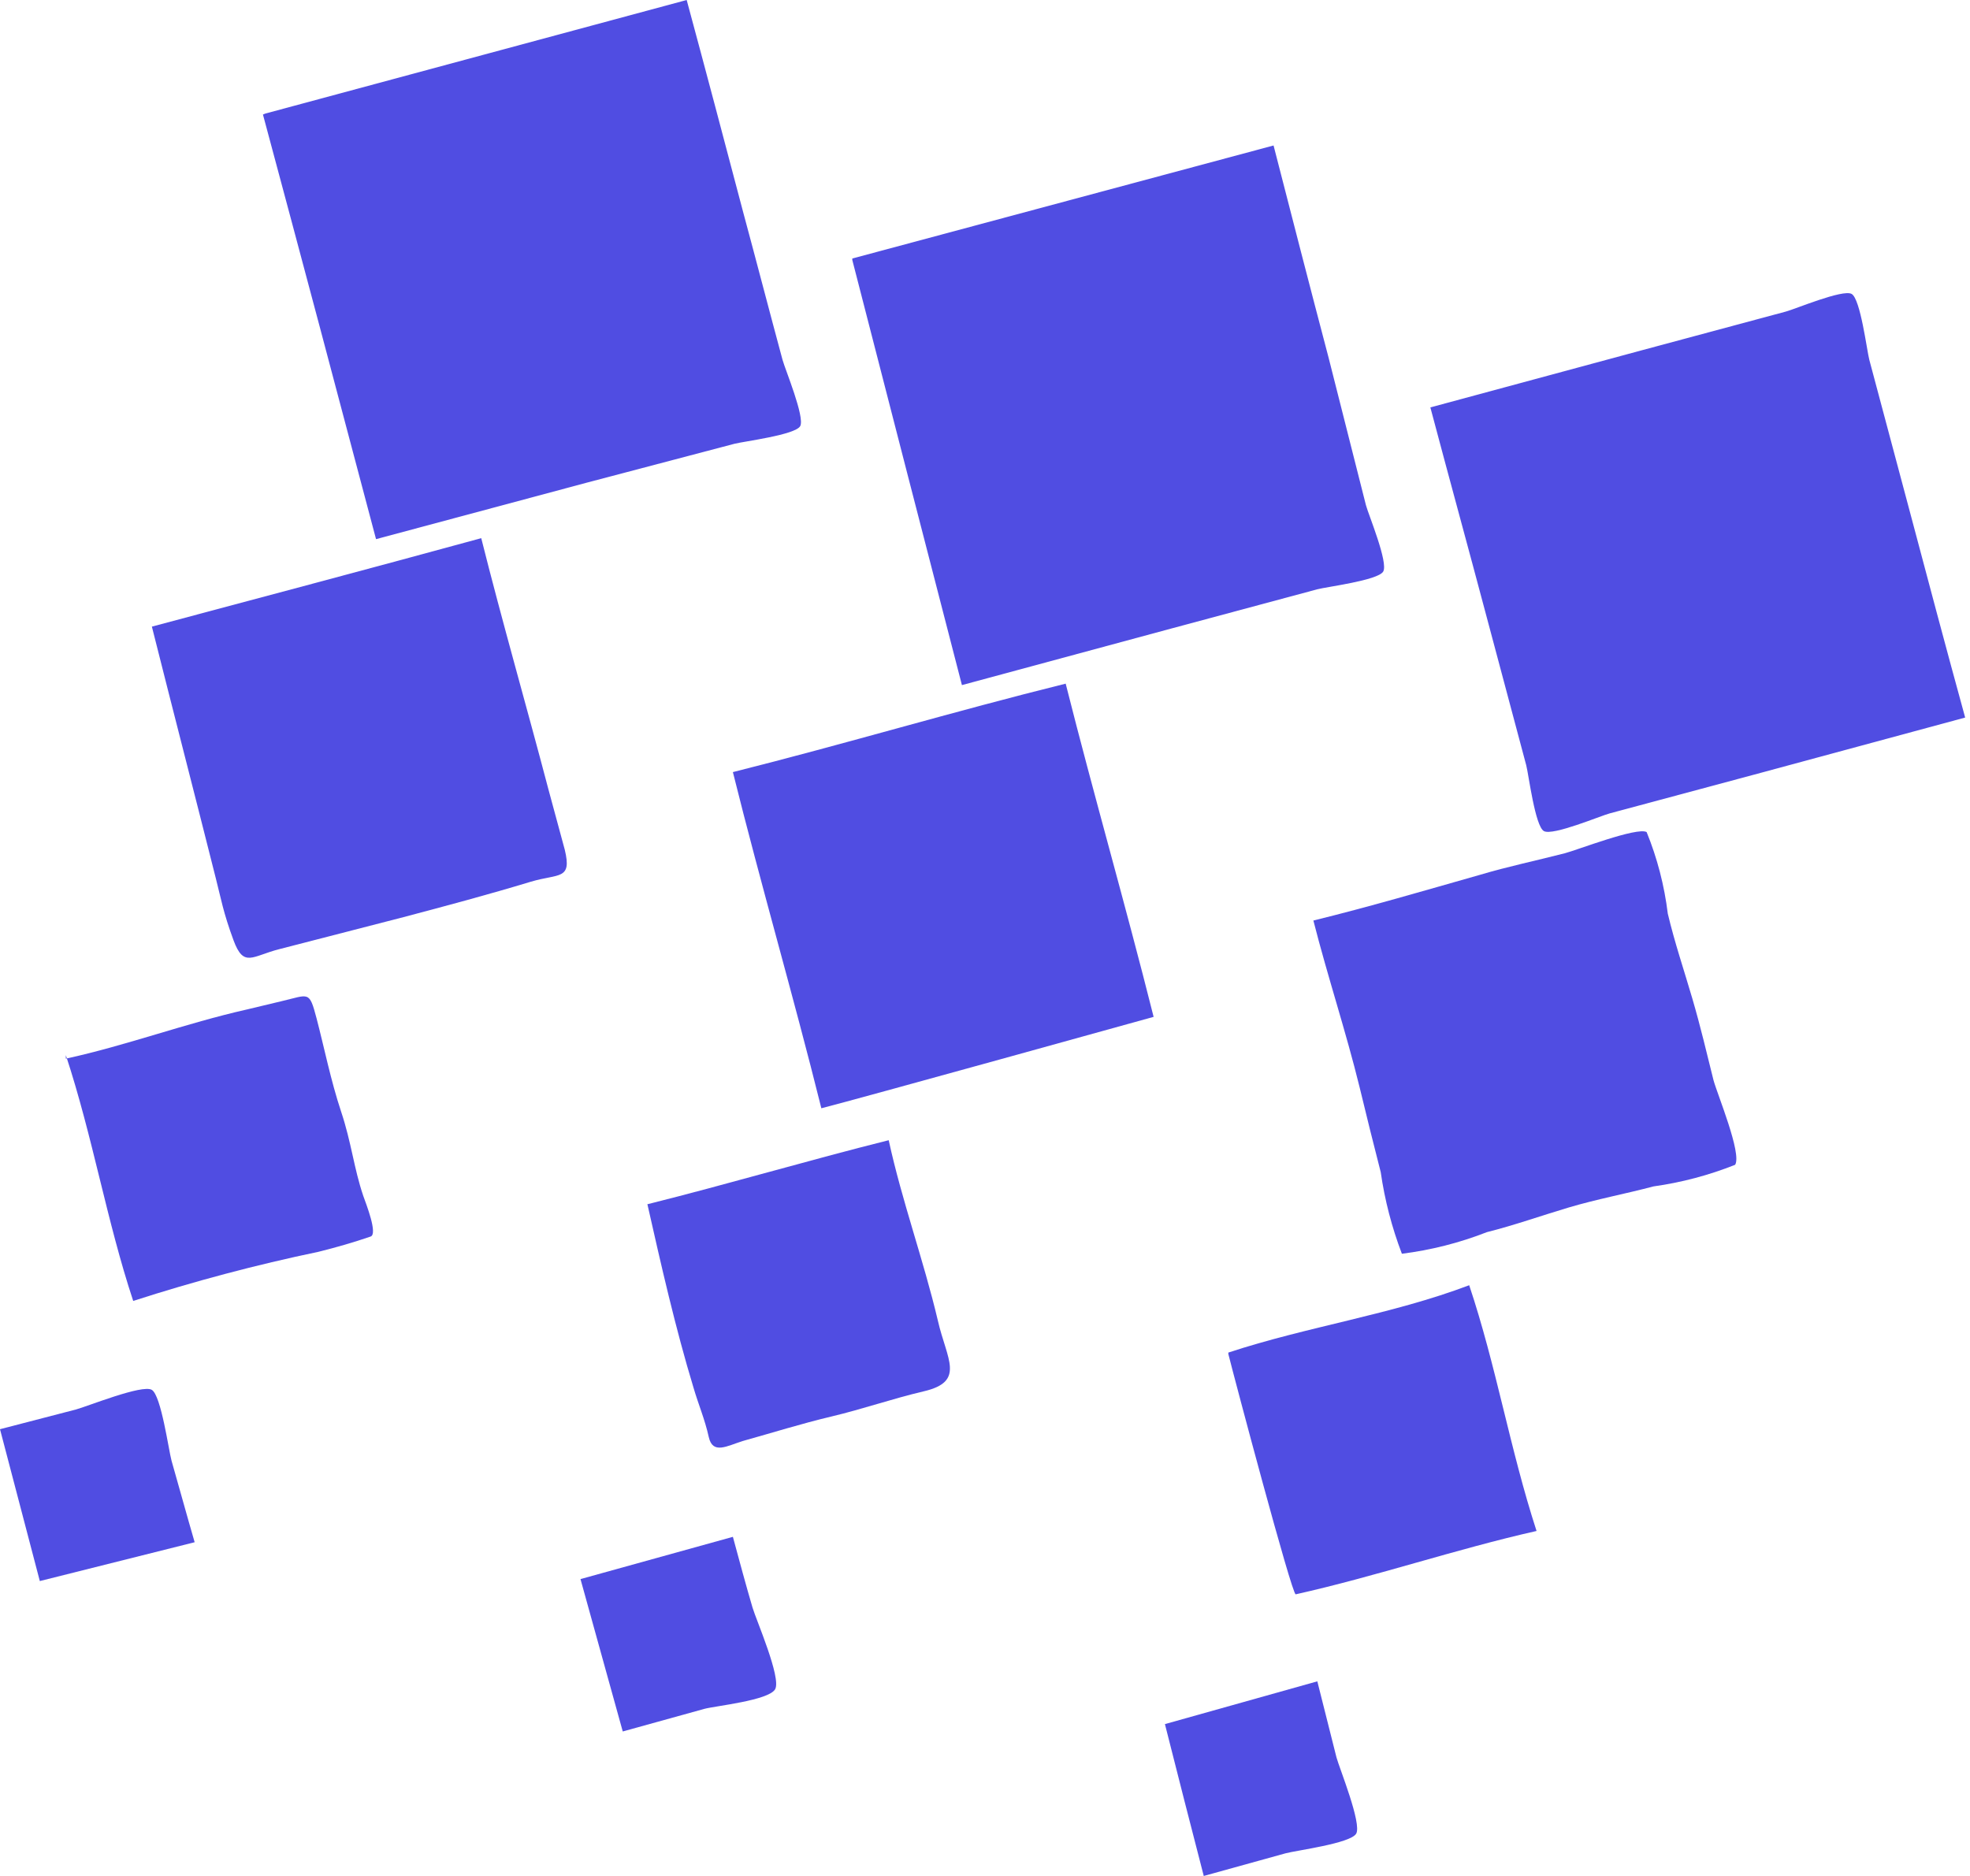 <svg width="42" height="40" viewBox="0 0 42 40" fill="none" xmlns="http://www.w3.org/2000/svg">
<path fill-rule="evenodd" clip-rule="evenodd" d="M5.659 2.421L14.64 0C15.048 1.509 15.447 3.018 15.845 4.527C16.128 5.575 16.4 6.623 16.683 7.671C16.736 7.87 17.165 8.897 17.06 9.086C16.956 9.274 15.855 9.411 15.656 9.463L12.512 10.291L8.017 11.496C7.22 8.478 6.417 5.46 5.606 2.442" fill="#504DE2"/>
<path fill-rule="evenodd" clip-rule="evenodd" d="M3.238 13.361C5.586 12.733 7.923 12.114 10.26 11.475C10.71 13.267 11.224 15.049 11.695 16.841L12.041 18.119C12.198 18.769 11.915 18.622 11.318 18.8C10.417 19.073 9.516 19.314 8.604 19.555L5.963 20.236C5.376 20.383 5.198 20.645 4.978 20.047C4.758 19.45 4.716 19.177 4.601 18.727C4.15 16.935 3.689 15.153 3.238 13.361" fill="#504DE2"/>
<path fill-rule="evenodd" clip-rule="evenodd" d="M1.404 22.573C2.704 22.29 3.961 21.818 5.261 21.525L6.005 21.347C6.591 21.21 6.591 21.116 6.749 21.713C6.906 22.311 7.053 23.044 7.273 23.704C7.493 24.365 7.545 24.91 7.744 25.497C7.807 25.675 8.059 26.314 7.901 26.366C7.535 26.492 7.168 26.597 6.791 26.691C5.456 26.97 4.137 27.32 2.84 27.739C2.274 26.031 1.98 24.249 1.404 22.499" fill="#504DE2"/>
<path fill-rule="evenodd" clip-rule="evenodd" d="M0 30.474L1.614 30.055C1.855 29.992 3.039 29.51 3.238 29.636C3.437 29.762 3.594 30.914 3.657 31.145C3.825 31.732 3.982 32.308 4.15 32.884L0.849 33.712C0.849 33.712 0.084 30.799 0 30.474" fill="#504DE2"/>
<path fill-rule="evenodd" clip-rule="evenodd" d="M18.171 5.512L27.152 3.102C27.54 4.611 27.928 6.12 28.326 7.629C28.588 8.677 28.86 9.725 29.122 10.773C29.175 10.972 29.604 11.999 29.489 12.188C29.374 12.376 28.284 12.512 28.085 12.565L25.004 13.393L20.508 14.608C19.726 11.583 18.947 8.562 18.171 5.544" fill="#504DE2"/>
<path fill-rule="evenodd" clip-rule="evenodd" d="M15.625 16.463C18.004 15.866 20.351 15.164 22.72 14.577C23.317 16.945 23.998 19.303 24.595 21.682C24.595 21.682 18.182 23.463 17.511 23.631C16.914 21.231 16.222 18.863 15.625 16.463" fill="#504DE2"/>
<path fill-rule="evenodd" clip-rule="evenodd" d="M13.812 25.675C15.531 25.245 17.228 24.742 18.947 24.312C19.23 25.612 19.691 26.869 19.995 28.158C20.183 28.986 20.592 29.458 19.691 29.667C19.02 29.825 18.392 30.045 17.731 30.202C17.071 30.359 16.474 30.548 15.835 30.726C15.499 30.831 15.195 31.019 15.111 30.642C15.028 30.265 14.891 29.95 14.787 29.594C14.399 28.316 14.095 26.974 13.802 25.675" fill="#504DE2"/>
<path fill-rule="evenodd" clip-rule="evenodd" d="M12.376 33.67L15.625 32.769C15.761 33.272 15.908 33.817 16.044 34.278C16.117 34.53 16.662 35.777 16.526 36.018C16.39 36.259 15.248 36.374 15.017 36.437L13.277 36.919C12.984 35.871 12.68 34.76 12.376 33.67" fill="#504DE2"/>
<path fill-rule="evenodd" clip-rule="evenodd" d="M30.495 8.687L34.991 7.472L38.072 6.644C38.271 6.592 39.287 6.162 39.476 6.267C39.665 6.372 39.801 7.472 39.853 7.671C40.136 8.719 40.409 9.767 40.692 10.815C41.09 12.313 41.488 13.812 41.897 15.3L37.401 16.516L34.32 17.343C34.121 17.396 33.105 17.826 32.916 17.721C32.727 17.616 32.591 16.516 32.539 16.317C32.256 15.269 31.983 14.221 31.7 13.173C31.302 11.674 30.893 10.186 30.495 8.687" fill="#504DE2"/>
<path fill-rule="evenodd" clip-rule="evenodd" d="M28.001 19.628C29.196 19.335 30.37 18.989 31.554 18.653C32.151 18.475 32.759 18.349 33.367 18.192C33.608 18.13 34.907 17.627 35.106 17.742C35.333 18.299 35.484 18.884 35.557 19.481C35.704 20.1 35.903 20.686 36.081 21.294C36.259 21.902 36.385 22.447 36.532 23.034C36.615 23.338 37.139 24.595 36.993 24.836C36.433 25.059 35.849 25.214 35.253 25.297C34.656 25.455 34.038 25.57 33.44 25.748C32.843 25.926 32.287 26.125 31.701 26.272C31.118 26.5 30.509 26.655 29.888 26.733C29.674 26.172 29.522 25.588 29.437 24.994C29.28 24.386 29.133 23.788 28.986 23.181C28.693 21.986 28.305 20.823 28.001 19.628" fill="#504DE2"/>
<path fill-rule="evenodd" clip-rule="evenodd" d="M26.188 28.84C27.875 28.284 29.667 28.032 31.323 27.404C31.899 29.122 32.193 30.904 32.759 32.644C31.04 33.031 29.353 33.608 27.624 33.995C27.54 33.995 26.314 29.374 26.188 28.871" fill="#504DE2"/>
<path fill-rule="evenodd" clip-rule="evenodd" d="M24.836 36.762L28.085 35.85L28.494 37.474C28.557 37.705 29.039 38.889 28.913 39.099C28.787 39.308 27.634 39.455 27.404 39.518L25.664 40C25.392 38.952 25.109 37.841 24.836 36.762" fill="#504DE2"/>
</svg>
